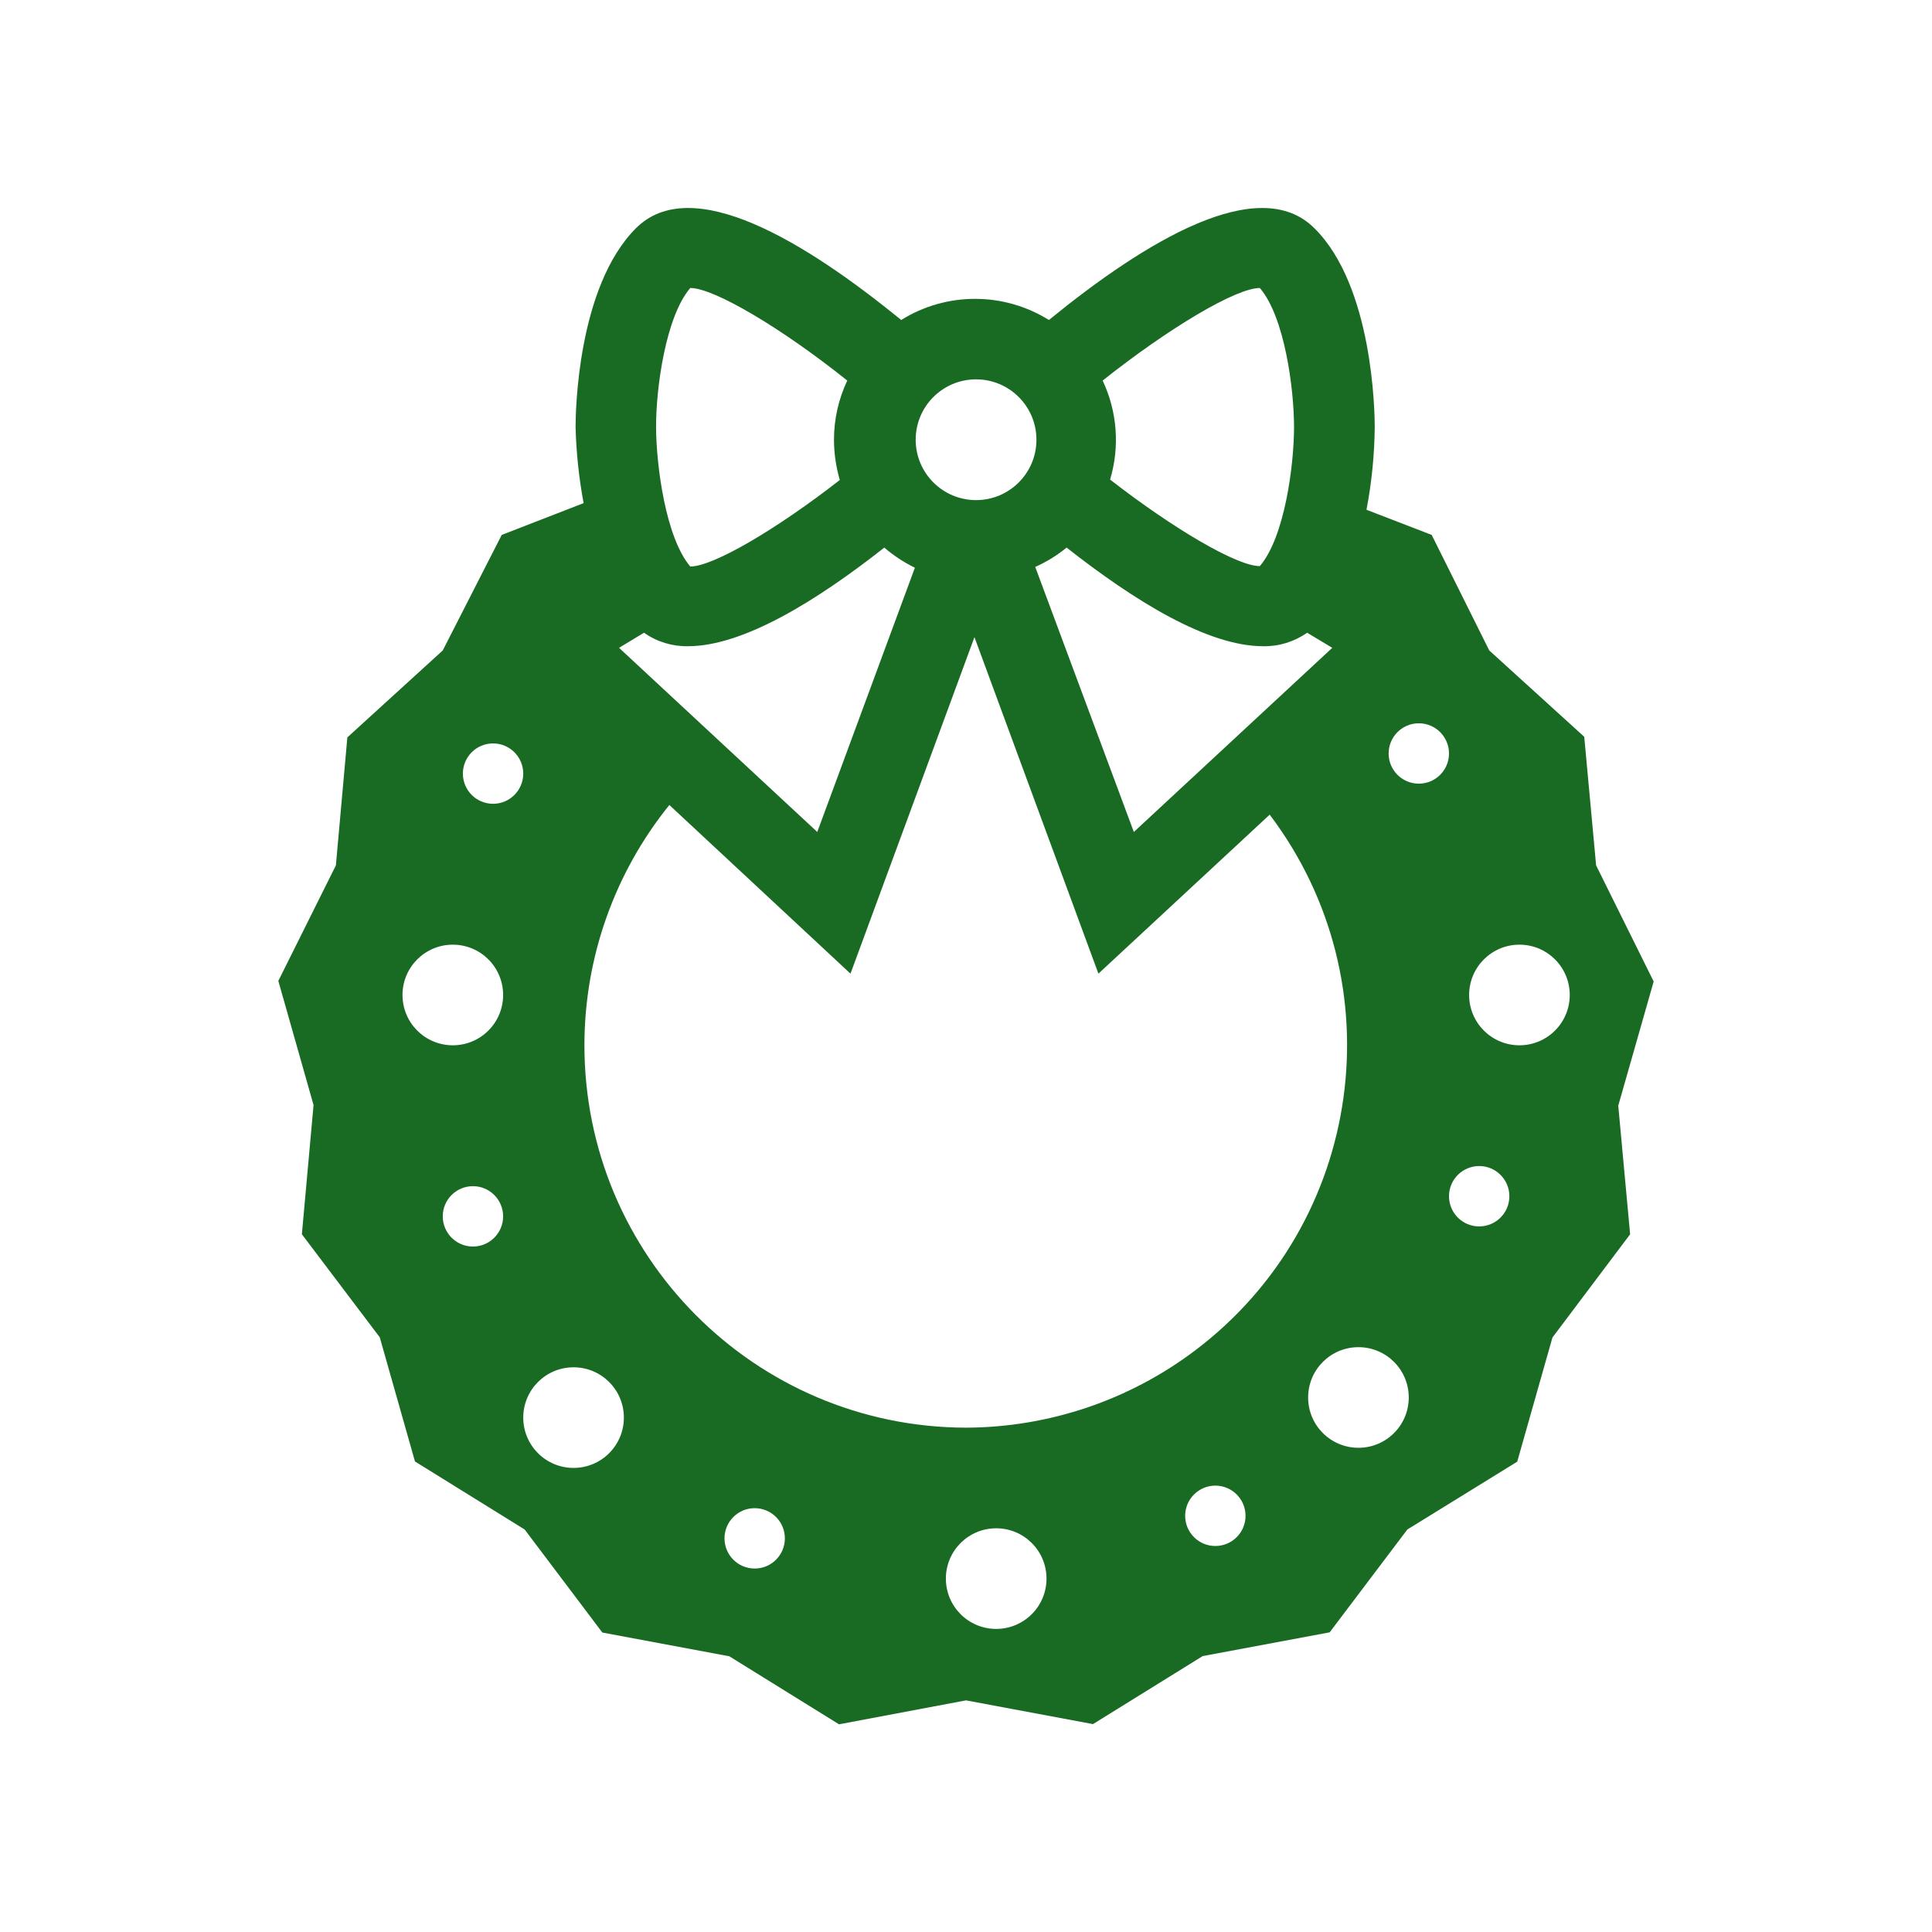 <svg width="96" height="96" xmlns="http://www.w3.org/2000/svg" xmlns:xlink="http://www.w3.org/1999/xlink" xml:space="preserve" overflow="hidden"><g><path d="M82.17 48.77 79.31 43 78.72 36.61 74 32.32 71.14 26.58 67.9 25.33C68.159 23.975 68.296 22.599 68.31 21.22 68.31 20.52 68.23 14.22 65.31 11.34 62.54 8.57 56.9 12 52.12 15.9 49.873 14.5 47.026 14.5 44.78 15.9 40 12 34.37 8.57 31.6 11.34 28.68 14.26 28.6 20.52 28.6 21.22 28.633 22.489 28.766 23.753 29 25L24.93 26.58 22 32.32 17.26 36.64 16.69 43 13.83 48.74 15.58 54.91 15 61.33 18.87 66.45 20.62 72.62 26.07 76 29.93 81.12 36.24 82.3 41.69 85.68 48 84.49 54.31 85.67 59.76 82.29 66.07 81.11 69.93 76 75.39 72.63 77.14 66.46 81 61.33 80.41 54.94ZM62.6 14.31 62.6 14.31C63.83 15.74 64.3 19.31 64.3 21.22 64.3 23.13 63.83 26.7 62.6 28.13L62.6 28.13C61.46 28.13 58.3 26.27 55.16 23.83 55.648 22.201 55.516 20.448 54.79 18.91 58.05 16.32 61.41 14.31 62.6 14.31ZM53 27.21C56.36 29.85 60 32.11 62.76 32.11 63.543 32.126 64.31 31.891 64.95 31.44L66.2 32.19 56.34 41.34 51.44 28.17C52 27.921 52.525 27.598 53 27.21ZM48.5 18.85C50.157 18.85 51.5 20.193 51.5 21.85 51.5 23.507 50.157 24.85 48.5 24.85 46.843 24.85 45.5 23.507 45.5 21.85 45.5 20.212 46.813 18.877 48.45 18.85ZM34.3 14.31 34.3 14.31C35.48 14.31 38.85 16.31 42.1 18.91 41.666 19.829 41.44 20.833 41.44 21.85 41.442 22.527 41.539 23.2 41.73 23.85 38.6 26.29 35.44 28.15 34.3 28.15L34.3 28.15C33.08 26.72 32.61 23.15 32.6 21.24 32.59 19.33 33.07 15.74 34.3 14.31ZM32 31.44C32.64 31.891 33.407 32.126 34.19 32.11 36.93 32.11 40.59 29.85 43.94 27.21 44.403 27.606 44.913 27.942 45.46 28.21L40.61 41.34 30.76 32.19ZM23.5 61.94C22.672 61.94 22 61.268 22 60.44 22 59.612 22.672 58.94 23.5 58.94 24.328 58.94 25 59.612 25 60.44 25 61.268 24.328 61.94 23.5 61.94ZM22.5 51.94C21.119 51.94 20 50.821 20 49.44 20 48.059 21.119 46.94 22.5 46.94 23.881 46.94 25 48.059 25 49.44 25 50.821 23.881 51.94 22.5 51.94ZM24.5 39.94C23.672 39.94 23 39.268 23 38.44 23 37.612 23.672 36.94 24.5 36.94 25.328 36.94 26 37.612 26 38.44 26 39.268 25.328 39.94 24.5 39.94ZM28.5 72.94C27.119 72.94 26 71.821 26 70.44 26 69.059 27.119 67.94 28.5 67.94 29.881 67.94 31 69.059 31 70.44 31 71.821 29.881 72.94 28.5 72.94ZM37.5 77.94C36.672 77.94 36 77.268 36 76.44 36 75.612 36.672 74.94 37.5 74.94 38.328 74.94 39 75.612 39 76.44 39 77.268 38.328 77.94 37.5 77.94ZM49.5 80.94C48.119 80.94 47 79.821 47 78.44 47 77.059 48.119 75.94 49.5 75.94 50.881 75.94 52 77.059 52 78.44 52 79.821 50.881 80.94 49.5 80.94ZM48 70.94C37.507 70.918 29.018 62.394 29.04 51.901 29.049 47.569 30.538 43.37 33.26 40L42.26 48.38 48.42 31.66 54.58 48.38 63.09 40.48C69.419 48.85 67.765 60.766 59.395 67.095 56.114 69.577 52.115 70.926 48 70.94ZM60.39 76.82C59.562 76.82 58.89 76.148 58.89 75.32 58.89 74.492 59.562 73.82 60.39 73.82 61.218 73.82 61.89 74.492 61.89 75.32 61.89 76.148 61.218 76.82 60.39 76.82ZM67.5 71.94C66.119 71.94 65 70.821 65 69.44 65 68.059 66.119 66.94 67.5 66.94 68.881 66.94 70 68.059 70 69.44 70 70.821 68.881 71.94 67.5 71.94ZM70.5 38.94C69.672 38.94 69 38.268 69 37.44 69 36.612 69.672 35.94 70.5 35.94 71.328 35.94 72 36.612 72 37.44 72 38.268 71.328 38.94 70.5 38.94ZM73.5 60.94C72.672 60.94 72 60.268 72 59.44 72 58.612 72.672 57.94 73.5 57.94 74.328 57.94 75 58.612 75 59.44 75 60.268 74.328 60.94 73.5 60.94ZM75.5 51.94C74.119 51.94 73 50.821 73 49.44 73 48.059 74.119 46.94 75.5 46.94 76.881 46.94 78 48.059 78 49.44 78 50.821 76.881 51.94 75.5 51.94Z" fill="#196B24"/></g></svg>